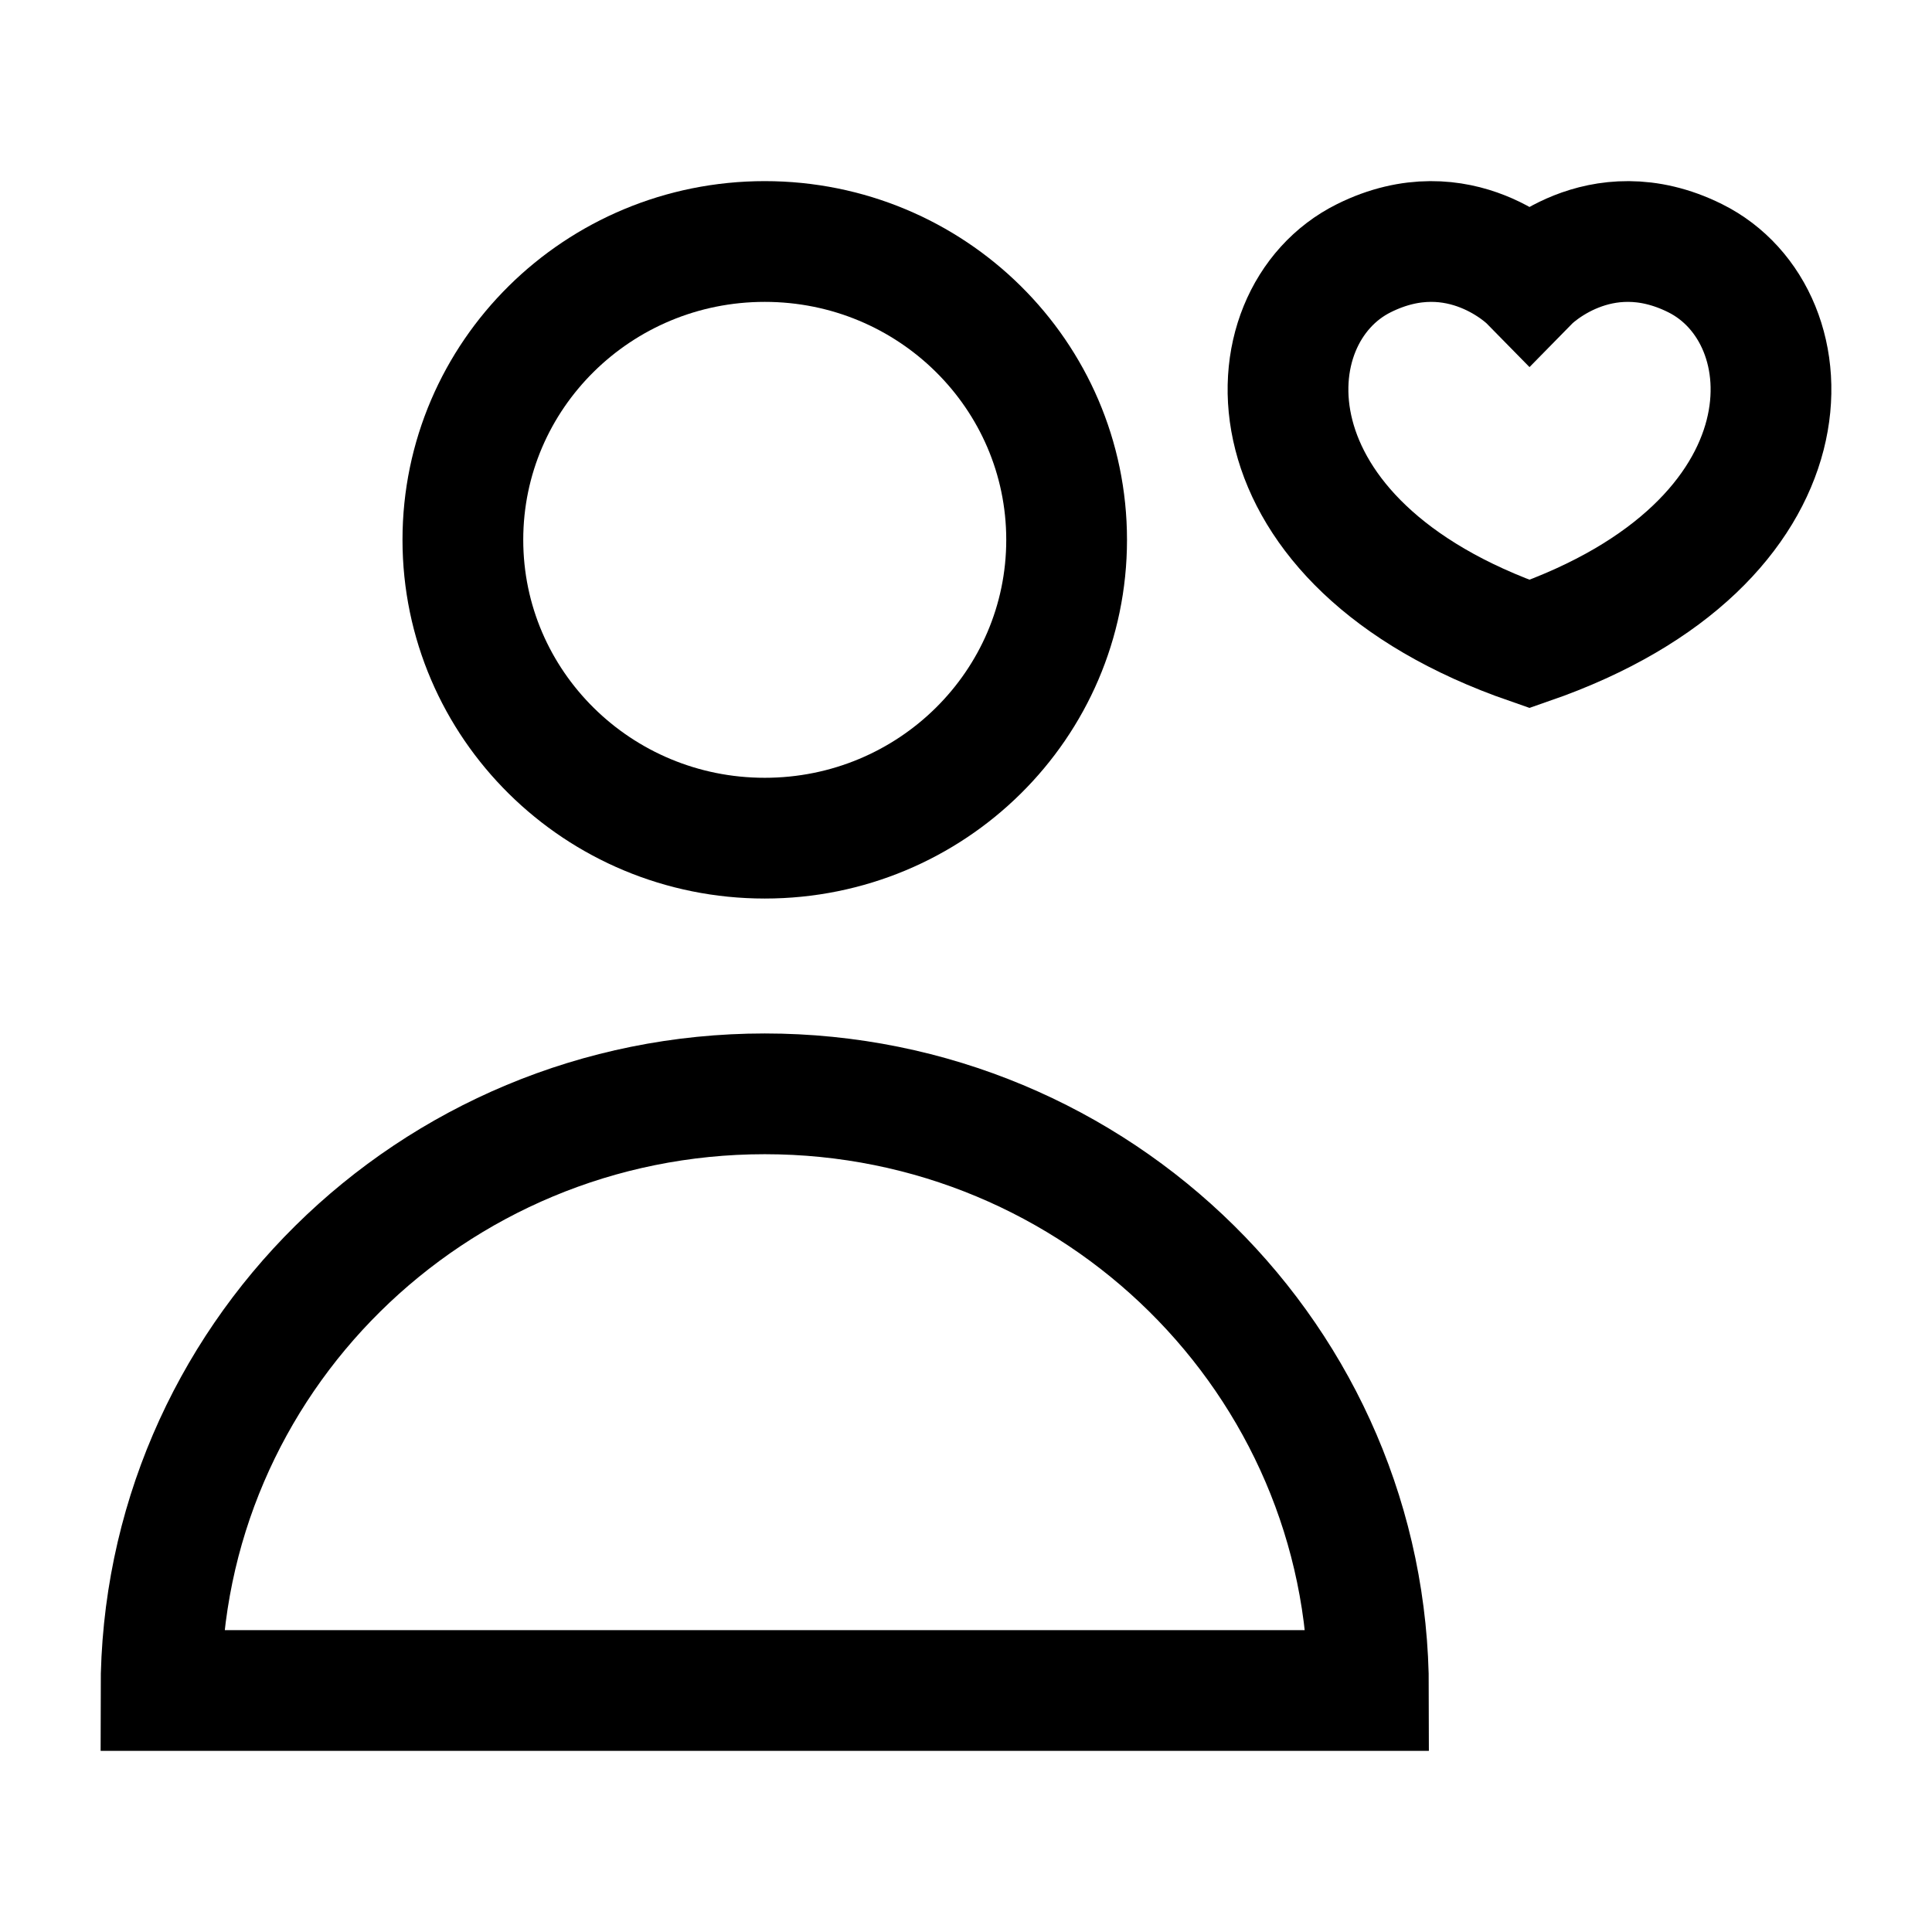 <svg width="24" height="24" viewBox="0 0 24 24" fill="none" xmlns="http://www.w3.org/2000/svg">
    <path d="M2 21H17C17 16.907 13.642 13.588 9.5 13.588C5.358 13.588 2 16.907 2 21Z" stroke="currentColor" stroke-width="1.5"/>
    <path d="M13.25 6.706C13.25 8.753 11.571 10.412 9.5 10.412C7.429 10.412 5.75 8.753 5.75 6.706C5.75 4.659 7.429 3 9.5 3C11.571 3 13.25 4.659 13.25 6.706Z" stroke="currentColor" stroke-width="1.5"/>
    <path d="M21.057 3.207C19.86 2.612 19 3.489 19 3.489C19 3.489 18.14 2.612 16.943 3.207C15.492 3.927 15.388 6.748 19 8C22.612 6.748 22.508 3.927 21.057 3.207Z" stroke="currentColor" stroke-width="1.5" stroke-linecap="round"/>
</svg>
